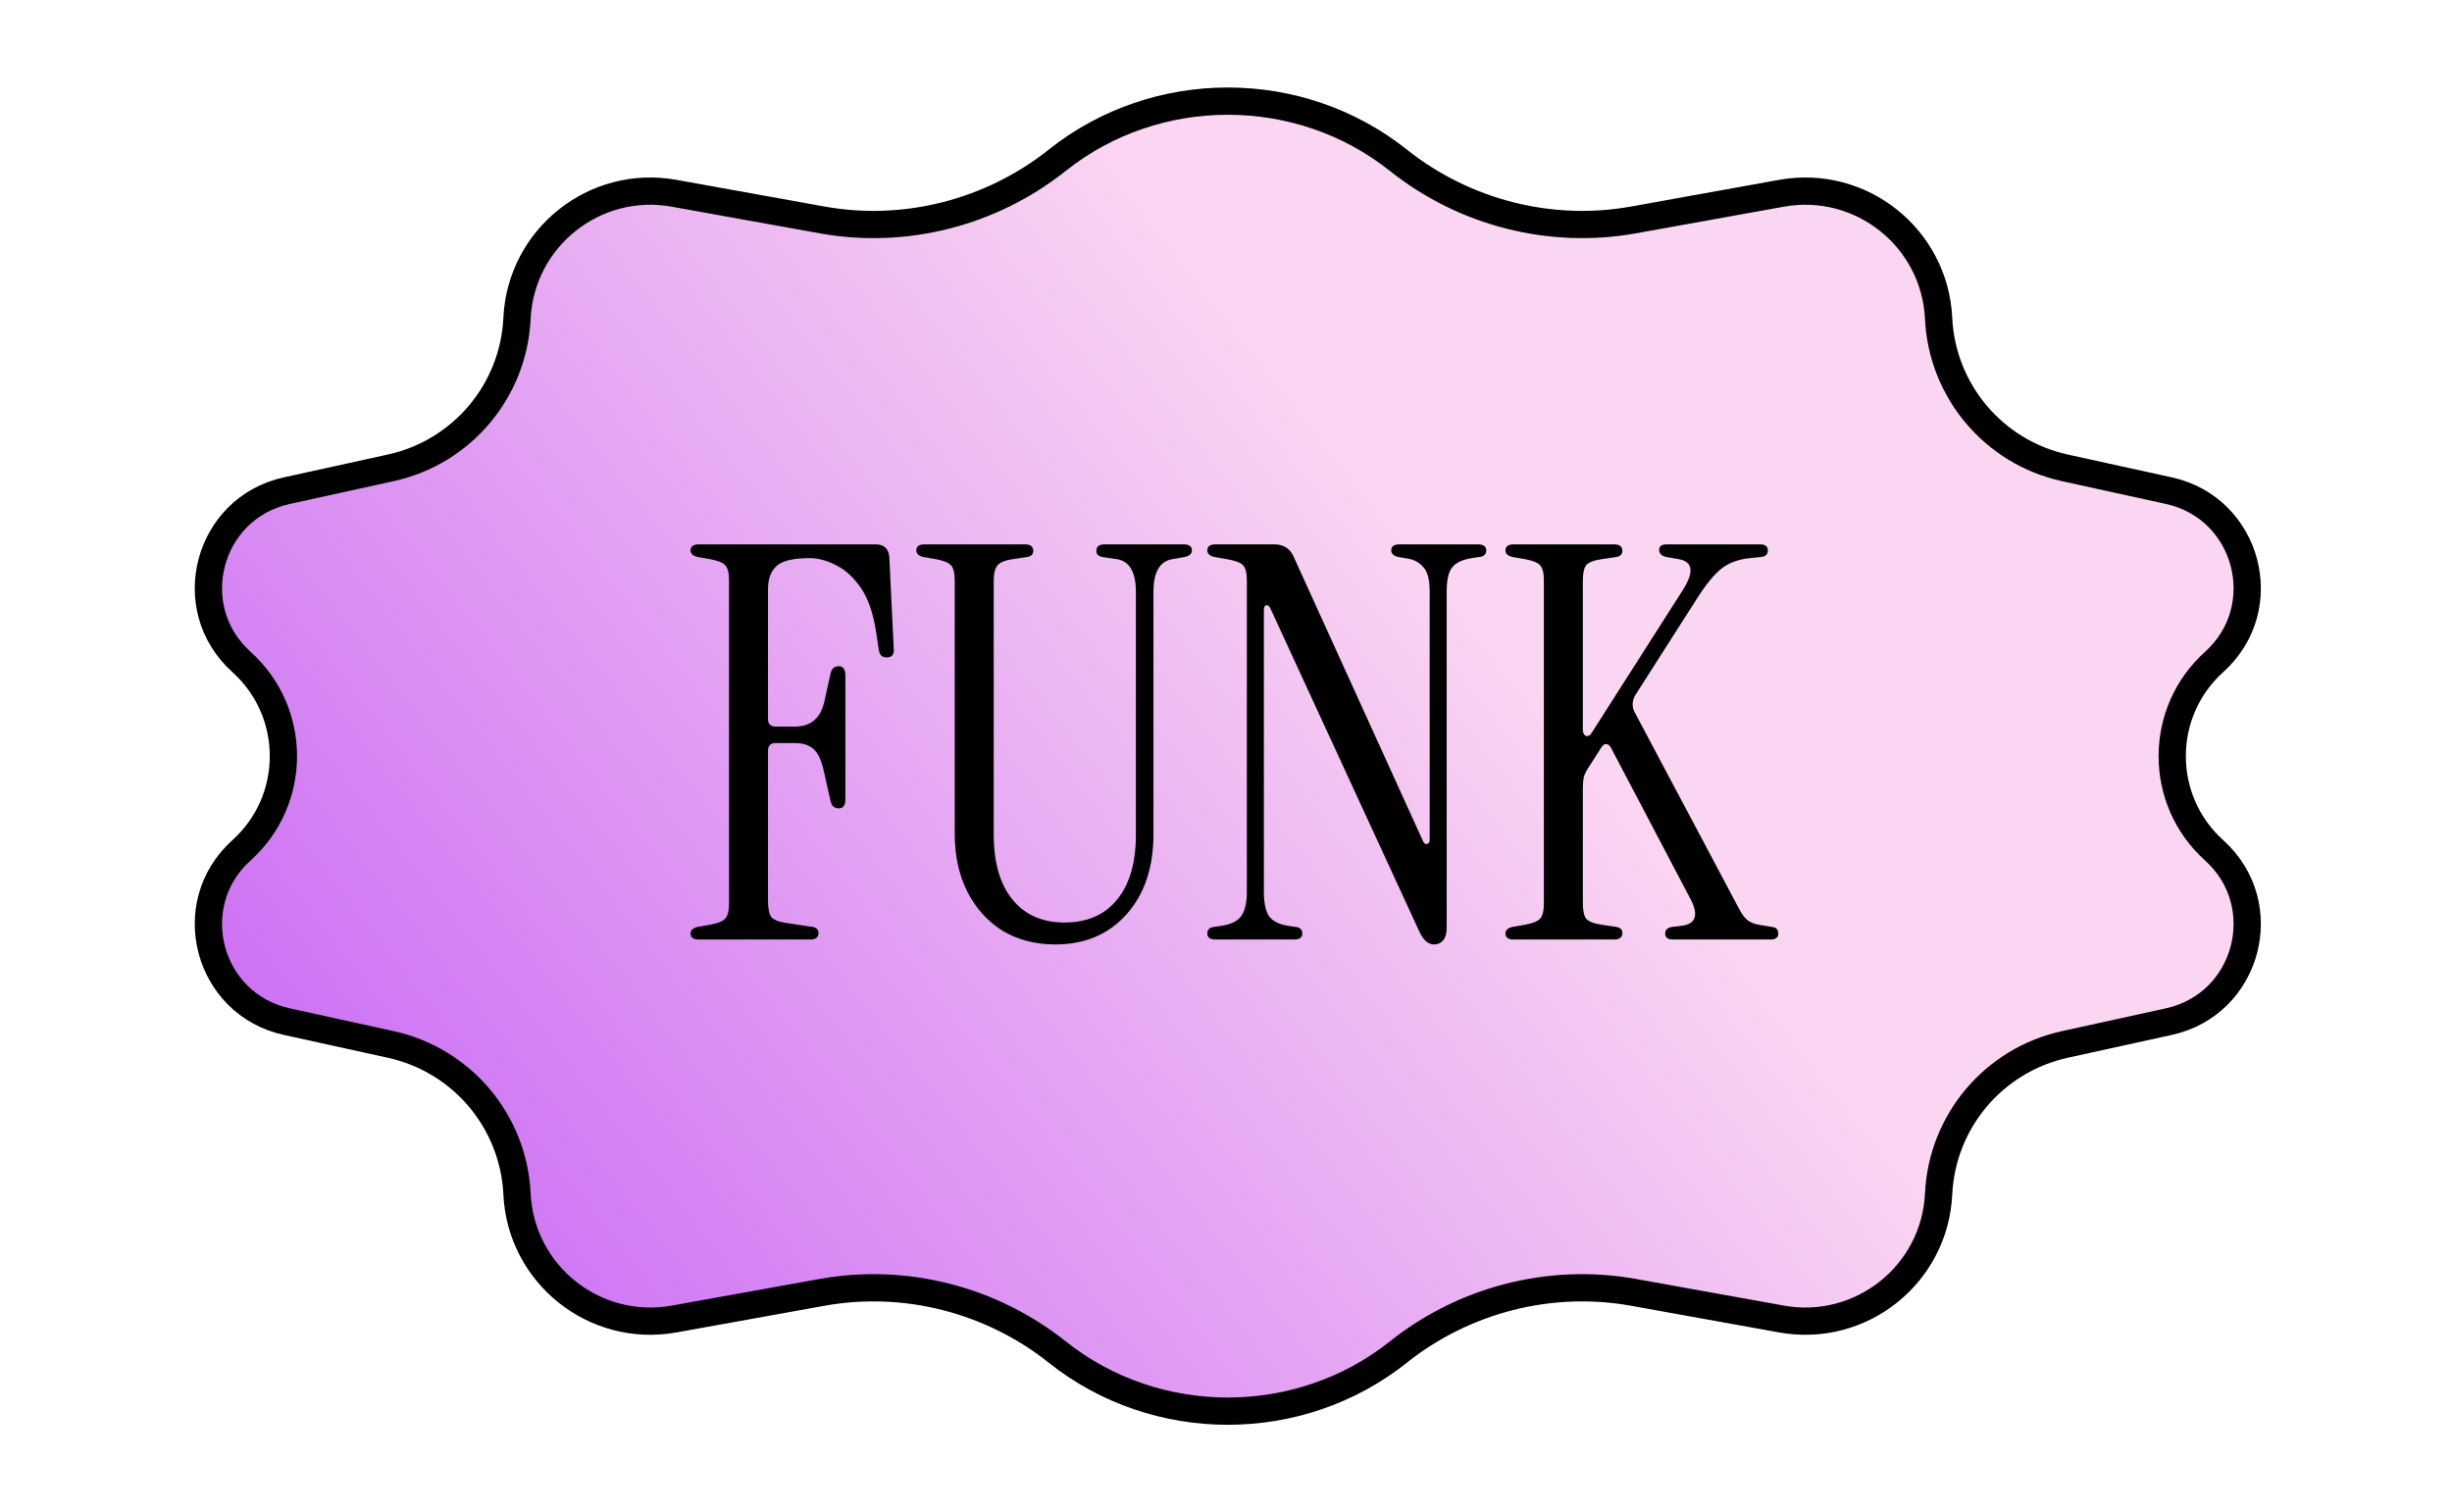 <svg width="201" height="124" viewBox="0 0 201 124" fill="none" xmlns="http://www.w3.org/2000/svg">
<path d="M86.667 13.139C94.783 6.676 106.514 6.676 114.63 13.139C120.032 17.44 127.093 19.259 133.898 18.034L146.037 15.847C152.548 14.674 158.603 19.498 158.916 26.105C159.198 32.056 163.436 37.079 169.255 38.358L177.797 40.234C184.287 41.66 186.445 49.828 181.506 54.273C176.918 58.403 176.918 65.597 181.506 69.727C186.445 74.172 184.287 82.34 177.797 83.766L169.255 85.642C163.436 86.921 159.198 91.944 158.916 97.895C158.603 104.502 152.548 109.326 146.037 108.153L133.898 105.966C127.093 104.741 120.032 106.56 114.63 110.862C106.514 117.324 94.783 117.324 86.667 110.862C81.265 106.56 74.204 104.741 67.399 105.966L55.26 108.153C48.749 109.326 42.694 104.502 42.381 97.895C42.099 91.944 37.861 86.921 32.042 85.642L23.5 83.766C17.01 82.34 14.852 74.172 19.791 69.727C24.379 65.597 24.379 58.403 19.791 54.273C14.852 49.828 17.01 41.66 23.5 40.234L32.042 38.358C37.861 37.079 42.099 32.057 42.381 26.105C42.694 19.498 48.749 14.674 55.26 15.847L67.399 18.034C74.204 19.259 81.265 17.44 86.667 13.139Z" fill="url(#paint0_linear_219_112)" stroke="black" stroke-width="2.234"/>
<path d="M57.285 77.036C56.835 77.036 56.61 76.871 56.61 76.541C56.61 76.271 56.805 76.091 57.195 76.001L58.23 75.821C58.86 75.701 59.265 75.536 59.445 75.326C59.655 75.116 59.76 74.696 59.76 74.066V47.606C59.76 46.976 59.655 46.556 59.445 46.346C59.265 46.136 58.86 45.971 58.23 45.851L57.195 45.671C56.805 45.581 56.61 45.401 56.61 45.131C56.61 44.801 56.835 44.636 57.285 44.636H71.775C72.465 44.636 72.84 44.981 72.9 45.671L73.26 53.141C73.32 53.651 73.125 53.906 72.675 53.906C72.315 53.906 72.105 53.711 72.045 53.321L71.82 51.836C71.58 50.276 71.16 49.061 70.56 48.191C69.96 47.321 69.285 46.706 68.535 46.346C67.785 45.956 67.065 45.761 66.375 45.761C65.055 45.761 64.155 45.971 63.675 46.391C63.195 46.811 62.955 47.456 62.955 48.326V58.946C62.955 59.366 63.165 59.576 63.585 59.576H65.16C66.48 59.576 67.29 58.871 67.59 57.461L68.085 55.211C68.175 54.821 68.4 54.626 68.76 54.626C69.12 54.626 69.3 54.881 69.3 55.391V65.516C69.3 66.026 69.12 66.281 68.76 66.281C68.4 66.281 68.175 66.086 68.085 65.696L67.59 63.491C67.38 62.441 67.08 61.751 66.69 61.421C66.33 61.091 65.805 60.926 65.115 60.926H63.585C63.165 60.926 62.955 61.136 62.955 61.556V73.841C62.955 74.471 63.045 74.921 63.225 75.191C63.435 75.431 63.855 75.596 64.485 75.686L66.6 76.001C66.93 76.061 67.095 76.226 67.095 76.496C67.095 76.856 66.87 77.036 66.42 77.036H57.285ZM86.499 77.441C84.879 77.441 83.439 77.066 82.179 76.316C80.949 75.536 79.989 74.471 79.299 73.121C78.609 71.741 78.264 70.166 78.264 68.396V47.606C78.264 46.976 78.159 46.556 77.949 46.346C77.769 46.136 77.364 45.971 76.734 45.851L75.699 45.671C75.309 45.581 75.114 45.401 75.114 45.131C75.114 44.801 75.339 44.636 75.789 44.636H84.024C84.474 44.636 84.699 44.816 84.699 45.176C84.699 45.446 84.534 45.611 84.204 45.671L82.989 45.851C82.389 45.941 81.984 46.106 81.774 46.346C81.564 46.586 81.459 47.021 81.459 47.651V68.441C81.459 70.721 81.969 72.491 82.989 73.751C84.009 75.011 85.434 75.641 87.264 75.641C89.124 75.641 90.564 75.011 91.584 73.751C92.604 72.491 93.114 70.721 93.114 68.441V48.551C93.114 46.931 92.604 46.031 91.584 45.851L90.369 45.671C90.039 45.611 89.874 45.446 89.874 45.176C89.874 44.816 90.099 44.636 90.549 44.636H97.029C97.479 44.636 97.704 44.801 97.704 45.131C97.704 45.401 97.509 45.581 97.119 45.671L96.084 45.851C95.064 46.031 94.554 46.916 94.554 48.506V68.396C94.554 71.126 93.819 73.316 92.349 74.966C90.879 76.616 88.929 77.441 86.499 77.441ZM117.555 77.441C117.075 77.441 116.67 77.081 116.34 76.361L104.145 49.901C104.055 49.691 103.935 49.601 103.785 49.631C103.665 49.661 103.605 49.796 103.605 50.036V73.166C103.605 74.006 103.74 74.651 104.01 75.101C104.31 75.521 104.835 75.791 105.585 75.911L106.17 76.001C106.56 76.031 106.755 76.211 106.755 76.541C106.755 76.871 106.53 77.036 106.08 77.036H99.645C99.195 77.036 98.97 76.871 98.97 76.541C98.97 76.211 99.165 76.031 99.555 76.001L100.14 75.911C100.92 75.791 101.46 75.521 101.76 75.101C102.06 74.651 102.21 74.006 102.21 73.166V47.606C102.21 46.976 102.105 46.556 101.895 46.346C101.715 46.136 101.28 45.971 100.59 45.851L99.555 45.671C99.165 45.581 98.97 45.401 98.97 45.131C98.97 44.801 99.195 44.636 99.645 44.636H104.46C105.21 44.636 105.735 44.966 106.035 45.626L116.655 68.981C116.745 69.161 116.85 69.236 116.97 69.206C117.12 69.176 117.195 69.071 117.195 68.891V48.506C117.195 47.546 117.03 46.886 116.7 46.526C116.37 46.136 115.95 45.896 115.44 45.806L114.63 45.671C114.24 45.581 114.045 45.401 114.045 45.131C114.045 44.801 114.27 44.636 114.72 44.636H121.155C121.605 44.636 121.83 44.801 121.83 45.131C121.83 45.461 121.635 45.641 121.245 45.671L120.66 45.761C119.88 45.881 119.34 46.136 119.04 46.526C118.74 46.886 118.59 47.546 118.59 48.506V76.001C118.59 76.541 118.485 76.916 118.275 77.126C118.095 77.336 117.855 77.441 117.555 77.441ZM124.082 77.036C123.632 77.036 123.407 76.871 123.407 76.541C123.407 76.271 123.602 76.091 123.992 76.001L125.027 75.821C125.657 75.701 126.062 75.536 126.242 75.326C126.452 75.116 126.557 74.696 126.557 74.066V47.606C126.557 46.976 126.452 46.556 126.242 46.346C126.062 46.136 125.657 45.971 125.027 45.851L123.992 45.671C123.602 45.581 123.407 45.401 123.407 45.131C123.407 44.801 123.632 44.636 124.082 44.636H132.317C132.767 44.636 132.992 44.816 132.992 45.176C132.992 45.446 132.827 45.611 132.497 45.671L131.282 45.851C130.652 45.941 130.232 46.106 130.022 46.346C129.842 46.586 129.752 47.021 129.752 47.651V59.801C129.752 60.101 129.842 60.281 130.022 60.341C130.202 60.401 130.367 60.296 130.517 60.026L137.897 48.461C138.887 46.931 138.797 46.061 137.627 45.851L136.592 45.671C136.202 45.581 136.007 45.386 136.007 45.086C136.007 44.786 136.217 44.636 136.637 44.636H144.287C144.707 44.636 144.917 44.801 144.917 45.131C144.917 45.461 144.722 45.641 144.332 45.671L143.477 45.761C142.547 45.851 141.782 46.121 141.182 46.571C140.582 47.021 139.907 47.831 139.157 49.001L134.072 56.966C133.772 57.476 133.757 57.971 134.027 58.451L142.487 74.381C142.727 74.861 142.967 75.206 143.207 75.416C143.477 75.626 143.792 75.761 144.152 75.821L145.232 76.001C145.592 76.031 145.772 76.211 145.772 76.541C145.772 76.871 145.562 77.036 145.142 77.036H137.132C136.712 77.036 136.502 76.871 136.502 76.541C136.502 76.241 136.697 76.061 137.087 76.001L137.852 75.911C139.022 75.761 139.262 75.026 138.572 73.706L132.092 61.376C131.972 61.136 131.837 61.016 131.687 61.016C131.537 60.986 131.387 61.091 131.237 61.331L130.292 62.816C130.082 63.116 129.932 63.401 129.842 63.671C129.782 63.941 129.752 64.286 129.752 64.706V74.021C129.752 74.651 129.842 75.086 130.022 75.326C130.232 75.566 130.652 75.731 131.282 75.821L132.497 76.001C132.827 76.061 132.992 76.226 132.992 76.496C132.992 76.856 132.767 77.036 132.317 77.036H124.082Z" fill="black"/>
<defs>
<linearGradient id="paint0_linear_219_112" x1="132.586" y1="13.722" x2="11.083" y2="109.207" gradientUnits="userSpaceOnUse">
<stop offset="0.198" stop-color="#FBD6F2"/>
<stop offset="1" stop-color="#C25AF5"/>
</linearGradient>
</defs>
</svg>
